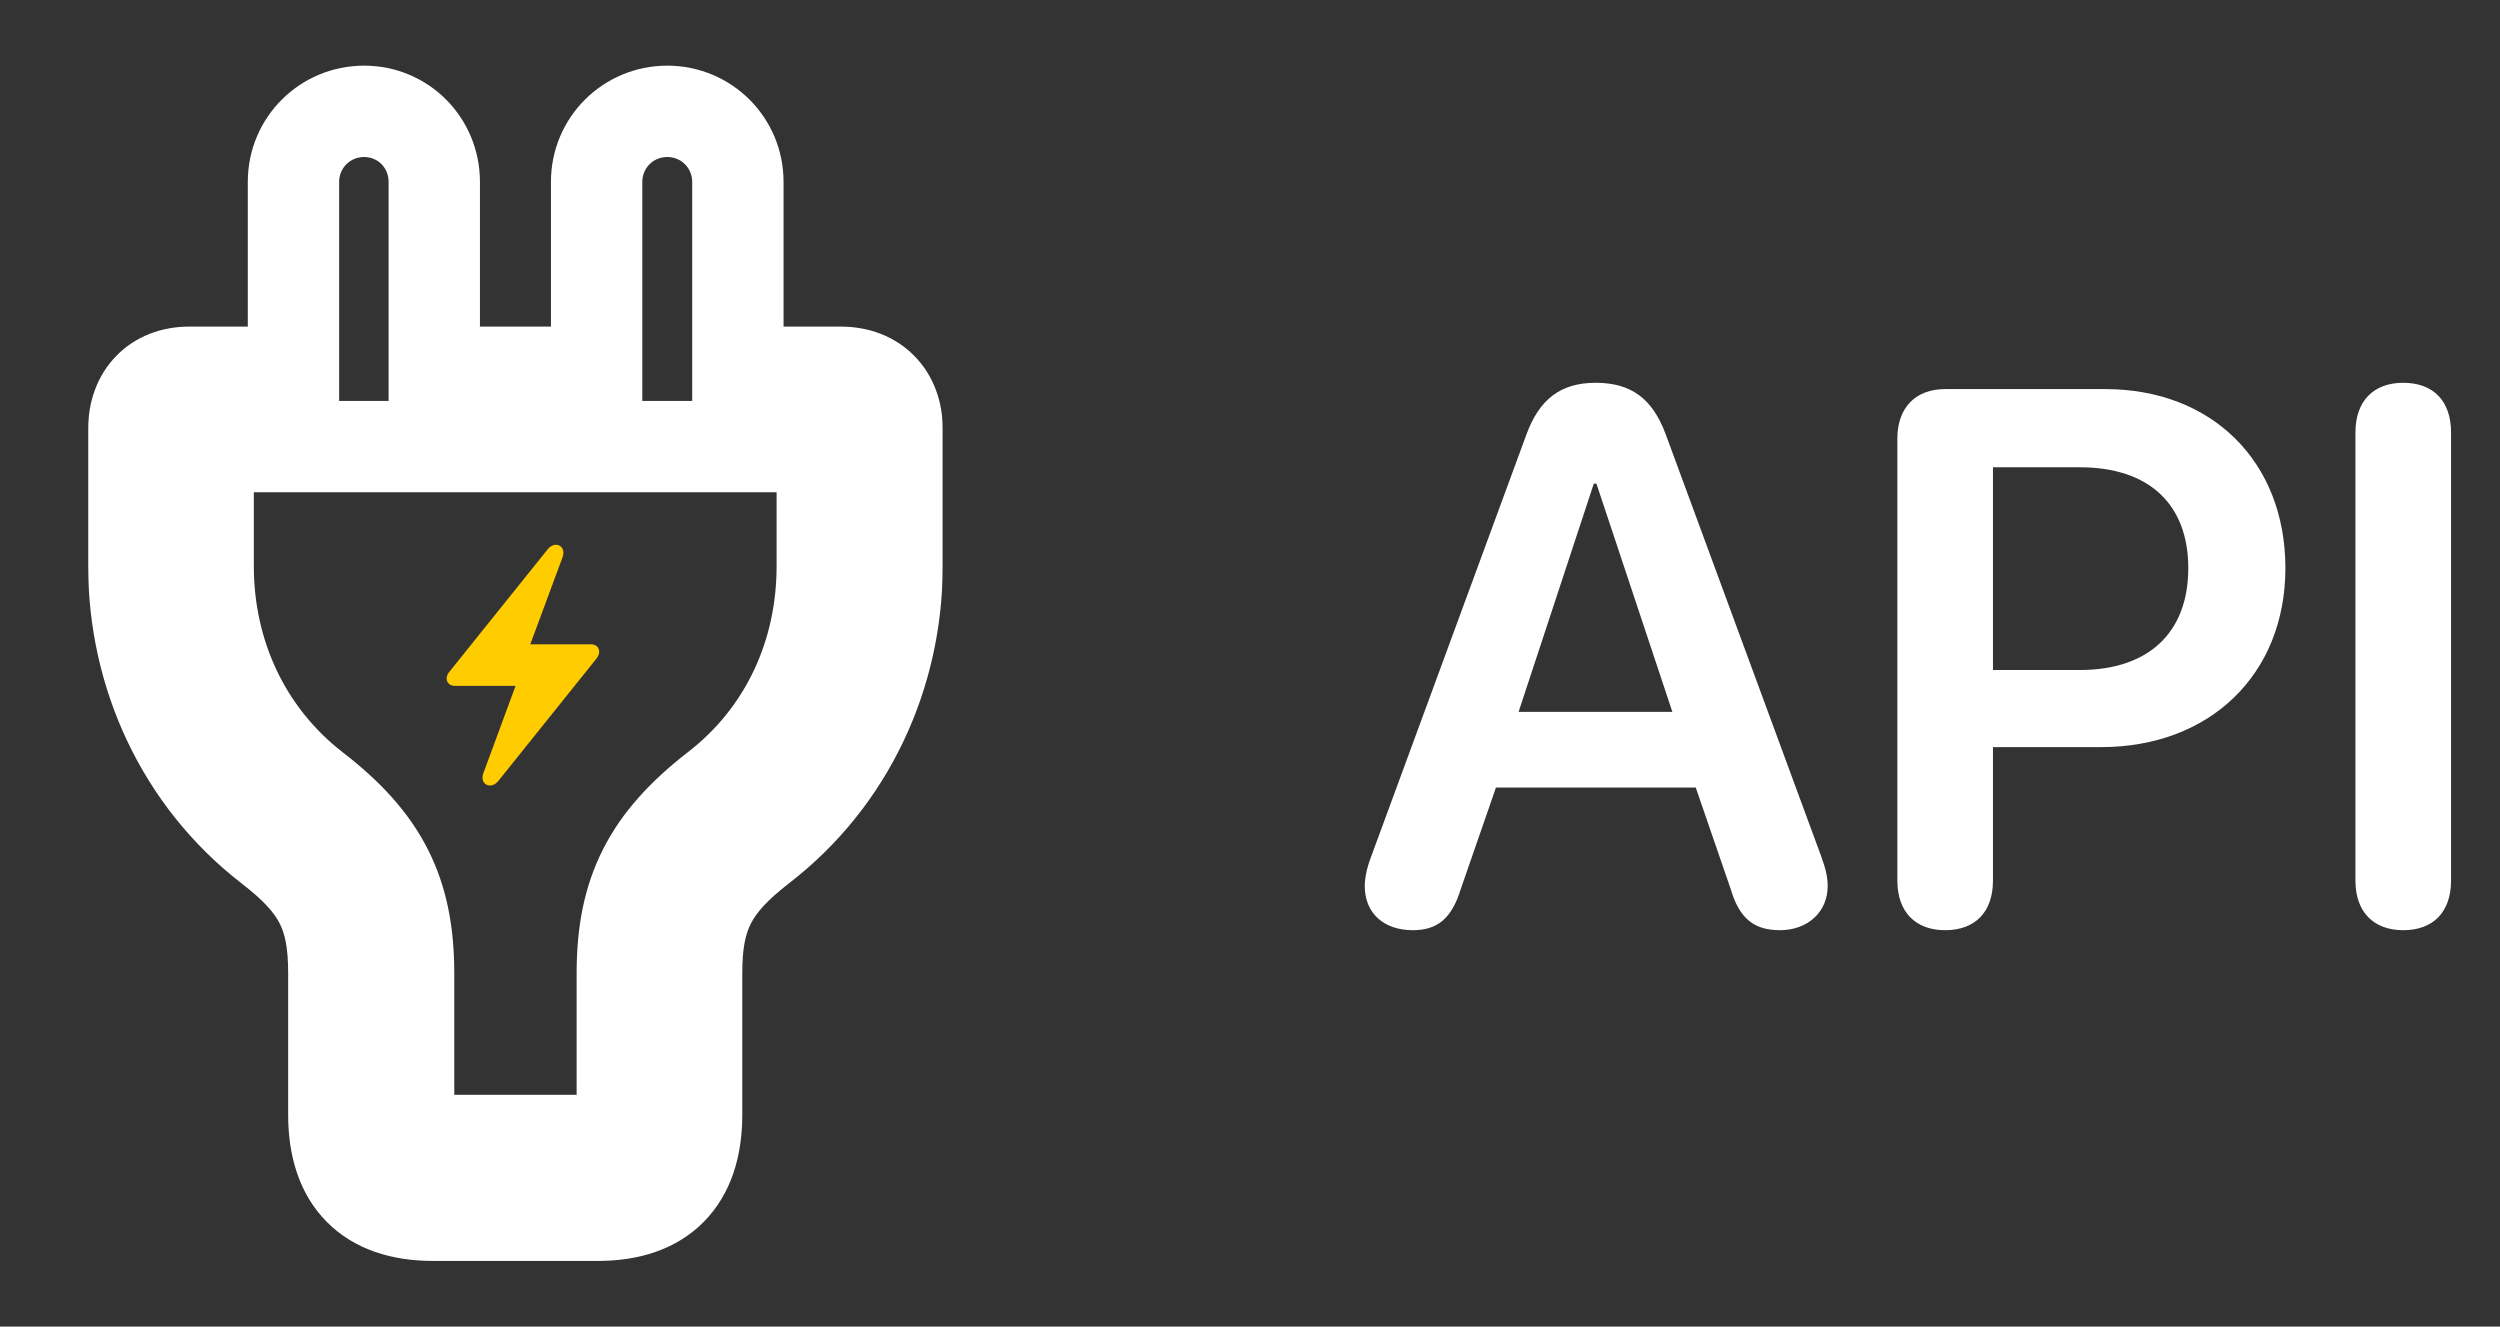 <svg width="718" height="381" viewBox="0 0 718 381" fill="none" xmlns="http://www.w3.org/2000/svg">
<rect x="0" y="0" width="718" height="381" fill="#333333" stroke="none"/>
<mask id="path-1-outside-1_1376_7512" maskUnits="userSpaceOnUse" x="25" y="17.865" width="246" height="345" fill="black">
<rect fill="white" x="25" y="17.865" width="246" height="345"/>
<path d="M171.746 349.021L124.327 349.021C105.755 349.021 95.876 339.011 95.876 320.175L95.876 279.474C95.876 262.614 91.661 254.316 77.304 243.252C52.145 223.757 38.447 193.726 38.447 162.64L38.447 123.125C38.447 113.377 44.769 106.923 54.253 106.923L84.285 106.923L84.285 52.26C84.285 40.932 93.373 31.975 104.569 31.975C115.765 31.975 124.722 40.932 124.722 52.26L124.722 106.923L171.35 106.923L171.35 52.26C171.35 40.932 180.439 31.975 191.635 31.975C202.831 31.975 211.92 40.932 211.92 52.26L211.92 106.923L241.556 106.923C251.172 106.923 257.626 113.377 257.626 123.124L257.626 162.64C257.626 193.726 243.927 223.757 218.637 243.252C204.412 254.316 200.065 262.614 200.065 279.474L200.065 320.175C200.065 339.011 190.186 349.021 171.746 349.021ZM169.77 327.551C175.829 327.551 178.727 324.522 178.727 318.858L178.727 279.474C178.727 256.16 186.235 241.408 205.597 226.392C225.75 210.849 236.156 187.535 236.156 162.64L236.156 130.632C236.156 128.92 235.629 128.262 234.048 128.262L61.893 128.262C60.444 128.262 59.785 128.92 59.785 130.632L59.785 162.64C59.785 187.535 70.323 210.849 90.344 226.392C109.838 241.408 117.346 256.16 117.346 279.474L117.346 318.858C117.346 324.522 120.112 327.551 126.303 327.551L169.77 327.551Z"/>
</mask>
<path d="M77.304 243.252L69.269 253.621L69.283 253.631L69.296 253.642L77.304 243.252ZM84.285 106.923L84.285 120.041L97.402 120.041L97.402 106.923L84.285 106.923ZM124.722 106.923L111.605 106.923L111.605 120.041L124.722 120.041L124.722 106.923ZM171.35 106.923L171.35 120.041L184.468 120.041L184.468 106.923L171.35 106.923ZM211.92 106.923L198.802 106.923L198.802 120.041L211.92 120.041L211.92 106.923ZM218.637 243.252L210.629 232.862L210.606 232.88L210.584 232.897L218.637 243.252ZM205.597 226.392L197.586 216.004L197.572 216.015L197.558 216.026L205.597 226.392ZM90.344 226.392L82.3 236.753L82.319 236.769L82.339 236.784L90.344 226.392ZM171.746 335.904L124.327 335.904L124.327 362.139L171.746 362.139L171.746 335.904ZM124.327 335.904C117.315 335.904 114.051 334.047 112.475 332.45C110.87 330.822 108.993 327.413 108.993 320.175L82.758 320.175C82.758 331.773 85.821 342.787 93.798 350.874C101.805 358.99 112.767 362.139 124.327 362.139L124.327 335.904ZM108.993 320.175L108.993 279.474L82.758 279.474L82.758 320.175L108.993 320.175ZM108.993 279.474C108.993 270.005 107.827 261.373 103.651 253.213C99.525 245.152 93.143 238.898 85.311 232.861L69.296 253.642C75.821 258.67 78.726 262.097 80.297 265.166C81.817 268.137 82.758 272.083 82.758 279.474L108.993 279.474ZM85.338 232.883C63.574 216.018 51.564 189.913 51.564 162.64L25.329 162.64C25.329 197.539 40.717 231.496 69.269 253.621L85.338 232.883ZM51.564 162.64L51.564 123.125L25.329 123.125L25.329 162.64L51.564 162.64ZM51.564 123.125C51.564 121.129 52.162 120.55 52.177 120.534C52.227 120.484 52.331 120.391 52.582 120.292C52.845 120.188 53.374 120.041 54.253 120.041L54.253 93.806C46.447 93.806 38.953 96.528 33.409 102.203C27.892 107.851 25.329 115.373 25.329 123.125L51.564 123.125ZM54.253 120.041L84.285 120.041L84.285 93.806L54.253 93.806L54.253 120.041ZM97.402 106.923L97.402 52.26L71.167 52.26L71.167 106.923L97.402 106.923ZM97.402 52.26C97.402 48.232 100.562 45.093 104.569 45.093L104.569 18.858C86.184 18.858 71.167 33.632 71.167 52.26L97.402 52.26ZM104.569 45.093C108.465 45.093 111.605 48.121 111.605 52.26L137.84 52.26C137.84 33.743 123.066 18.858 104.569 18.858L104.569 45.093ZM111.605 52.26L111.605 106.923L137.84 106.923L137.84 52.26L111.605 52.26ZM124.722 120.041L171.35 120.041L171.35 93.806L124.722 93.806L124.722 120.041ZM184.468 106.923L184.468 52.26L158.233 52.26L158.233 106.923L184.468 106.923ZM184.468 52.26C184.468 48.232 187.628 45.093 191.635 45.093L191.635 18.858C173.25 18.858 158.233 33.632 158.233 52.26L184.468 52.26ZM191.635 45.093C195.642 45.093 198.802 48.232 198.802 52.26L225.037 52.26C225.037 33.632 210.02 18.858 191.635 18.858L191.635 45.093ZM198.802 52.26L198.802 106.923L225.037 106.923L225.037 52.26L198.802 52.26ZM211.92 120.041L241.556 120.041L241.556 93.806L211.92 93.806L211.92 120.041ZM241.556 120.041C243.358 120.041 243.864 120.587 243.894 120.617C243.929 120.652 244.508 121.207 244.508 123.124L270.744 123.124C270.744 115.294 268.095 107.749 262.499 102.12C256.899 96.487 249.37 93.806 241.556 93.806L241.556 120.041ZM244.508 123.124L244.508 162.64L270.744 162.64L270.744 123.124L244.508 123.124ZM244.508 162.64C244.508 189.907 232.505 216 210.629 232.862L226.646 253.641C255.35 231.515 270.744 197.544 270.744 162.64L244.508 162.64ZM210.584 232.897C202.84 238.92 196.486 245.159 192.354 253.186C188.162 261.329 186.948 269.955 186.948 279.474L213.183 279.474C213.183 272.133 214.142 268.18 215.679 265.193C217.277 262.09 220.209 258.647 226.691 253.606L210.584 232.897ZM186.948 279.474L186.948 320.175L213.183 320.175L213.183 279.474L186.948 279.474ZM186.948 320.175C186.948 327.413 185.07 330.834 183.466 332.466C181.898 334.061 178.667 335.904 171.746 335.904L171.746 362.139C183.264 362.139 194.193 358.977 202.175 350.858C210.121 342.775 213.183 331.773 213.183 320.175L186.948 320.175ZM169.77 340.669C174.822 340.669 180.948 339.398 185.744 334.656C190.566 329.888 191.844 323.788 191.844 318.858L165.609 318.858C165.609 319.592 165.439 317.839 167.297 316.001C169.129 314.19 170.777 314.434 169.77 314.434L169.77 340.669ZM191.844 318.858L191.844 279.474L165.609 279.474L165.609 318.858L191.844 318.858ZM191.844 279.474C191.844 269.268 193.477 261.916 196.602 255.751C199.753 249.533 204.937 243.503 213.636 236.757L197.558 216.026C186.895 224.296 178.644 233.151 173.2 243.891C167.73 254.685 165.609 266.367 165.609 279.474L191.844 279.474ZM213.608 236.779C237.241 218.552 249.273 191.261 249.273 162.64L223.038 162.64C223.038 183.808 214.259 203.146 197.586 216.004L213.608 236.779ZM249.273 162.64L249.273 130.632L223.038 130.632L223.038 162.64L249.273 162.64ZM249.273 130.632C249.273 129.151 249.211 124.357 245.593 120.197C241.531 115.525 236.208 115.144 234.048 115.144L234.048 141.379C233.469 141.379 229.2 141.327 225.796 137.412C224.253 135.638 223.592 133.821 223.308 132.66C223.041 131.569 223.038 130.787 223.038 130.632L249.273 130.632ZM234.048 115.144L61.893 115.144L61.893 141.379L234.048 141.379L234.048 115.144ZM61.893 115.144C59.46 115.144 54.517 115.679 50.608 119.96C46.975 123.94 46.667 128.571 46.667 130.632L72.903 130.632C72.903 130.982 72.925 134.427 69.983 137.65C66.766 141.173 62.876 141.379 61.893 141.379L61.893 115.144ZM46.667 130.632L46.667 162.64L72.903 162.64L72.903 130.632L46.667 130.632ZM46.667 162.64C46.667 191.304 58.861 218.557 82.3 236.753L98.388 216.03C81.784 203.141 72.903 183.766 72.903 162.64L46.667 162.64ZM82.339 236.784C91.099 243.531 96.305 249.56 99.464 255.769C102.595 261.925 104.228 269.267 104.228 279.474L130.464 279.474C130.464 266.367 128.343 254.676 122.847 243.873C117.378 233.124 109.083 224.268 98.348 216L82.339 236.784ZM104.228 279.474L104.228 318.858L130.464 318.858L130.464 279.474L104.228 279.474ZM104.228 318.858C104.228 323.636 105.397 329.773 110.227 334.604C115.056 339.433 121.258 340.669 126.303 340.669L126.303 314.434C125.157 314.434 126.88 314.155 128.778 316.053C130.678 317.953 130.464 319.744 130.464 318.858L104.228 318.858ZM126.303 340.669L169.77 340.669L169.77 314.434L126.303 314.434L126.303 340.669Z" fill="white" mask="url(#path-1-outside-1_1376_7512)"/>
<path d="M128.279 194.869C128.279 194.154 128.571 193.536 129.124 192.854L157.303 157.752C159.415 155.119 162.763 156.809 161.561 160.059L152.297 185.053H169.849C171.149 185.053 172.091 185.963 172.091 187.198C172.091 187.881 171.799 188.498 171.279 189.181L143.099 224.316C140.954 226.948 137.607 225.226 138.842 222.008L148.072 196.981H130.554C129.221 196.981 128.279 196.071 128.279 194.869Z" fill="#FFCC00"/>
<path d="M405.801 267.151C397.392 267.151 391.963 262.255 391.963 254.484C391.963 252.356 392.496 249.375 393.773 246.075L438.372 124.839C442.097 114.621 448.271 109.937 458.276 109.937C468.388 109.937 474.562 114.408 478.394 124.733L523.099 246.075C524.376 249.588 524.908 252.036 524.908 254.484C524.908 261.935 519.161 267.151 511.177 267.151C503.727 267.151 499.575 263.745 497.127 255.549L487.015 226.171H429.644L419.532 255.336C416.977 263.638 412.932 267.151 405.801 267.151ZM436.137 204.457H480.31L458.489 138.889H457.744L436.137 204.457ZM558.65 267.151C550.135 267.151 544.919 261.935 544.919 252.888V126.01C544.919 117.069 550.135 111.747 558.65 111.747H604.633C635.181 111.747 656.363 132.503 656.363 163.158C656.363 193.813 634.543 214.569 603.462 214.569H572.381V252.888C572.381 261.935 567.272 267.151 558.65 267.151ZM572.381 192.429H597.288C616.98 192.429 628.475 181.785 628.475 163.158C628.475 144.744 617.086 134.206 597.395 134.206H572.381V192.429ZM690.211 267.151C681.696 267.151 676.48 261.935 676.48 252.888V124.2C676.48 115.153 681.696 109.937 690.211 109.937C698.833 109.937 703.942 115.153 703.942 124.2V252.888C703.942 261.935 698.833 267.151 690.211 267.151Z" fill="white"/>
</svg>
